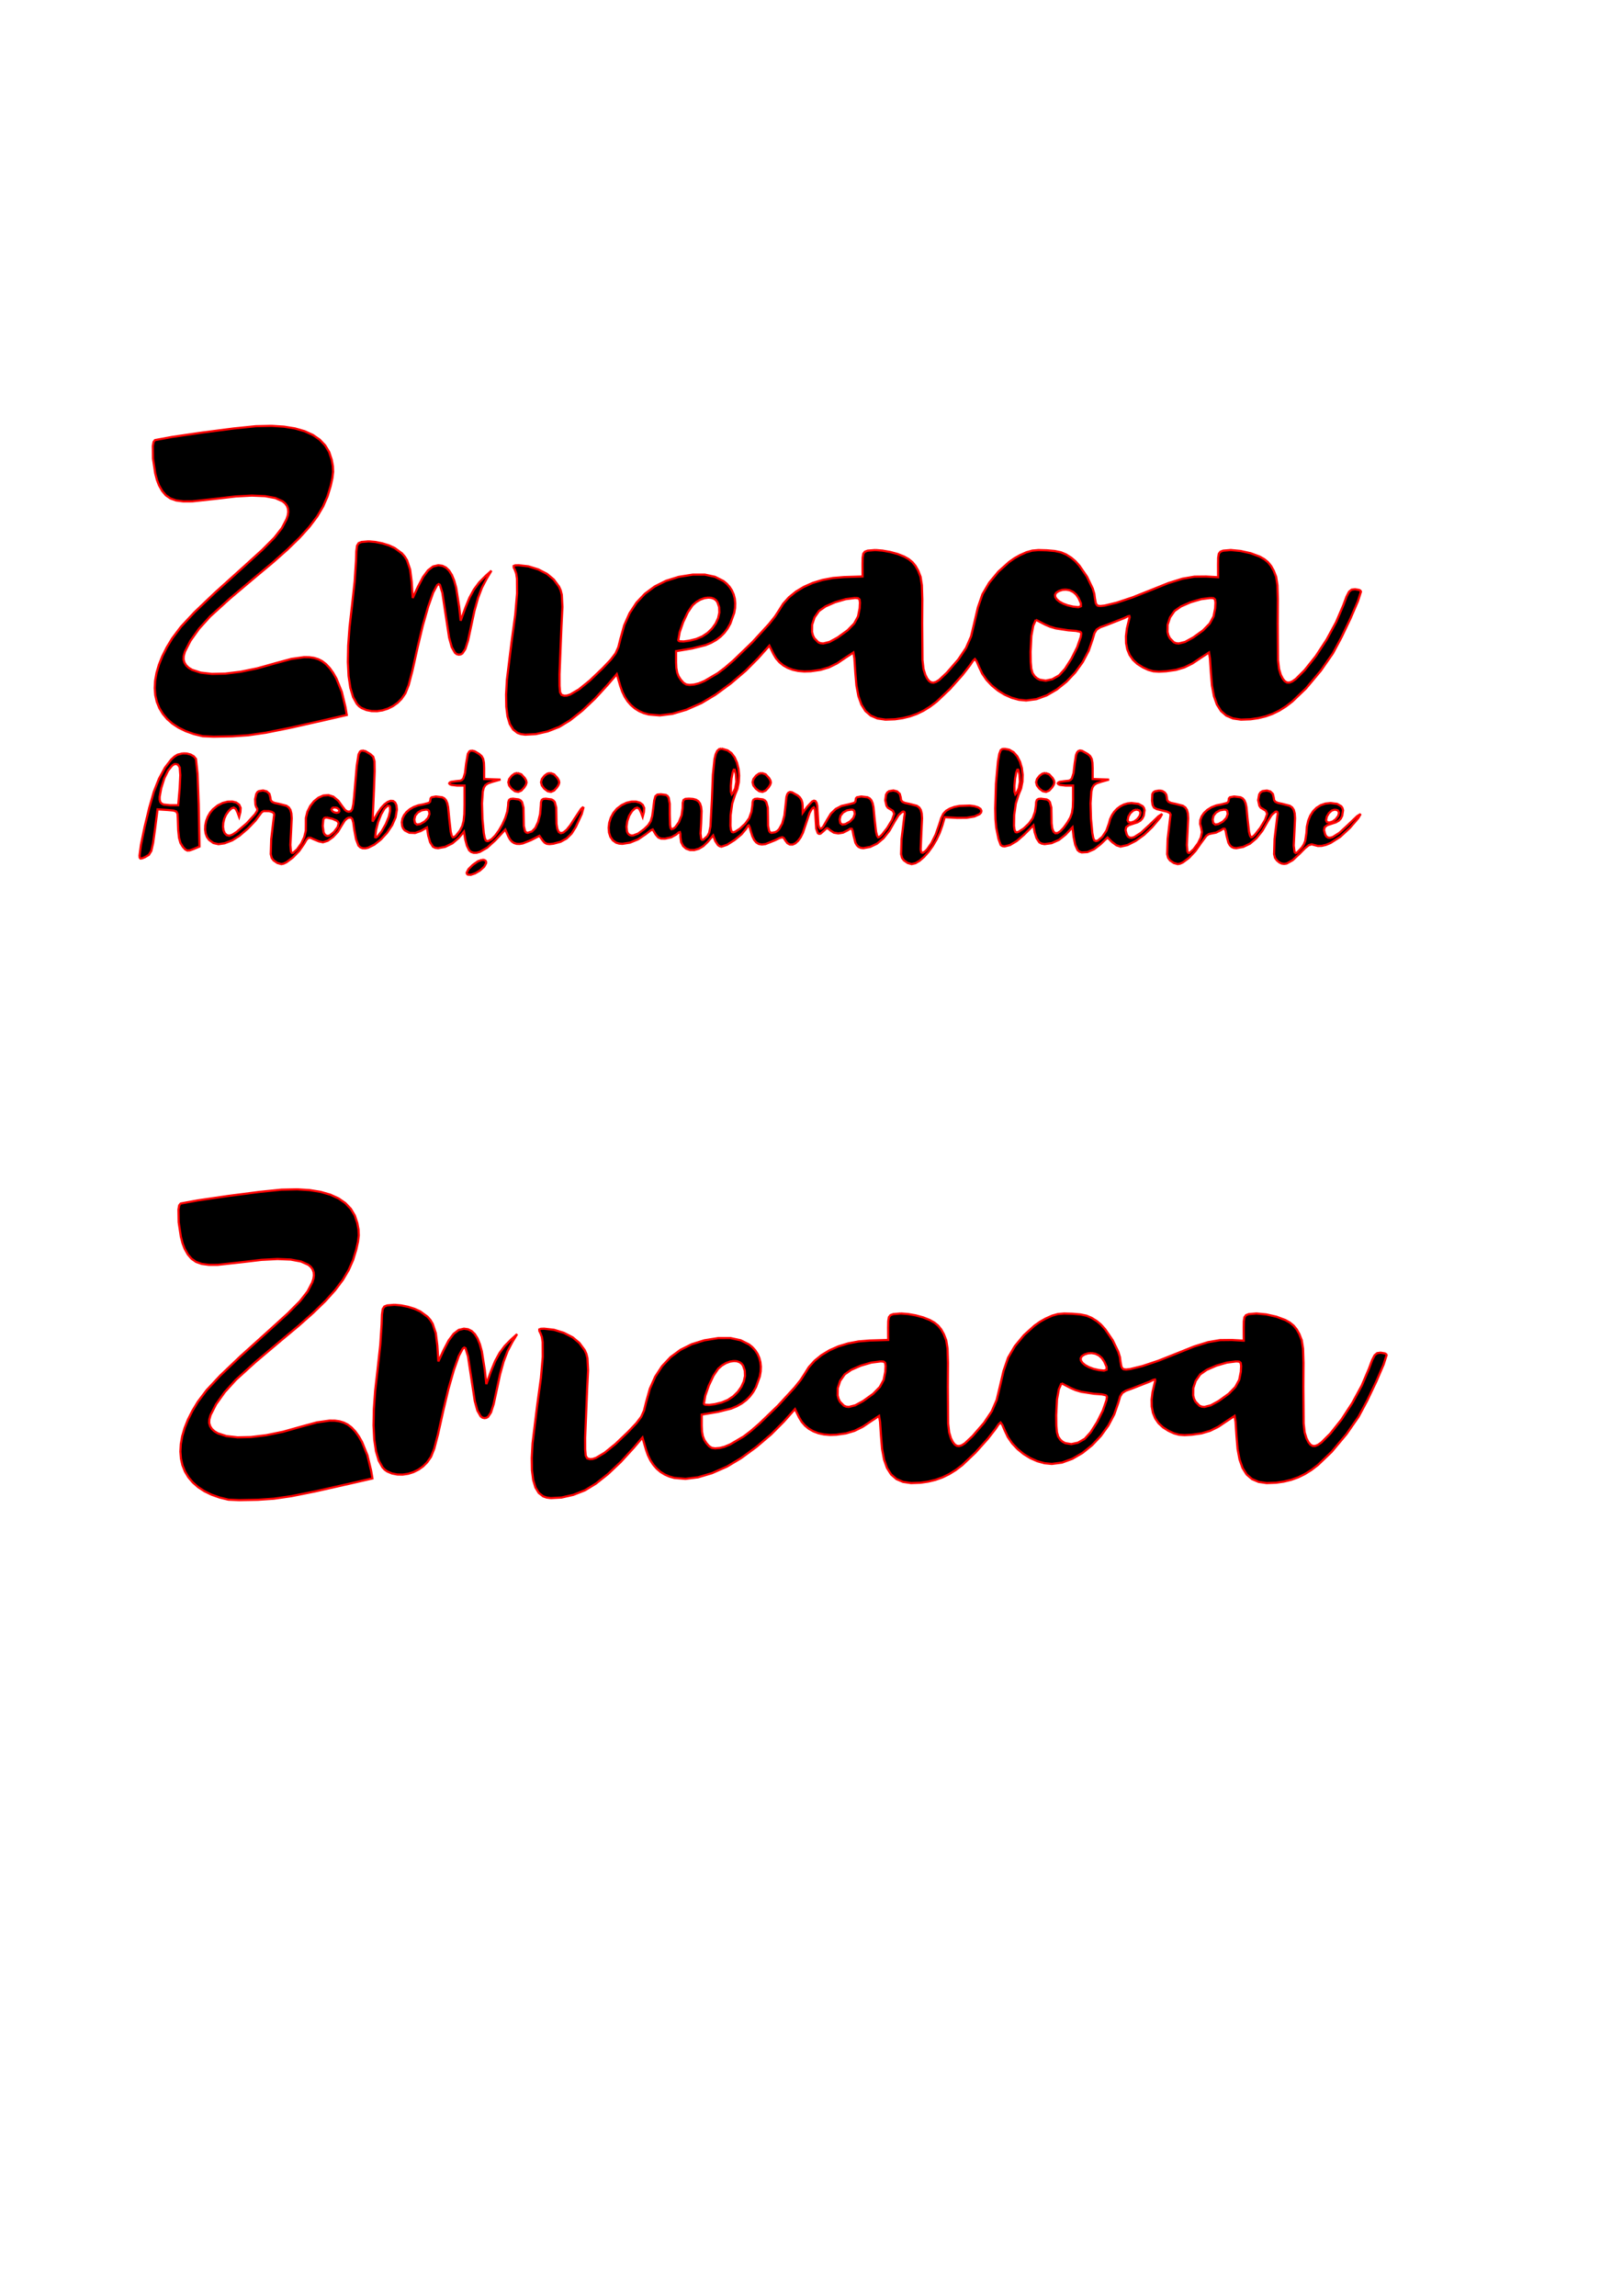 <?xml version="1.0" encoding="UTF-8" standalone="no"?>
<!-- Created with Inkscape (http://www.inkscape.org/) -->

<svg
   xmlns:dc="http://purl.org/dc/elements/1.1/"
   xmlns:cc="http://creativecommons.org/ns#"
   xmlns:rdf="http://www.w3.org/1999/02/22-rdf-syntax-ns#"
   xmlns:svg="http://www.w3.org/2000/svg"
   xmlns="http://www.w3.org/2000/svg"
   xmlns:sodipodi="http://sodipodi.sourceforge.net/DTD/sodipodi-0.dtd"
   xmlns:inkscape="http://www.inkscape.org/namespaces/inkscape"
   width="210mm"
   height="297mm"
   viewBox="0 0 744.094 1052.362"
   id="svg2"
   version="1.1"
   inkscape:version="0.91 r13725"
   sodipodi:docname="zmeoa_logo.svg">
  <sodipodi:namedview
     id="base"
     pagecolor="#ffffff"
     bordercolor="#666666"
     borderopacity="1.0"
     inkscape:pageopacity="0.0"
     inkscape:pageshadow="2"
     inkscape:zoom="0.35"
     inkscape:cx="600.95969"
     inkscape:cy="598.07375"
     inkscape:document-units="px"
     inkscape:current-layer="layer1"
     showgrid="false"
     inkscape:window-width="1360"
     inkscape:window-height="746"
     inkscape:window-x="1432"
     inkscape:window-y="-8"
     inkscape:window-maximized="1" />
  <defs
     id="defs4" />
  <g
     id="layer1"
     inkscape:groupmode="layer"
     inkscape:label="Layer 1">
    <path
       id="path4147"
       d="M124.527 195.217L117.287 195.371L107.19 196.401L92.65 198.281L78.874 200.295L71.068 201.727L70.416 202.57L70.063 204.448L70.16 210.239L71.172 216.963L71.961 220.007L72.908 222.482L74.369 225.058L76.061 227.047L78.135 228.483L80.739 229.4L84.024 229.834L88.14 229.819L99.459 228.576L108.11 227.552L115.467 227.166L121.51 227.415L126.222 228.292L129.582 229.792L130.749 230.773L131.571 231.908L132.046 233.196L132.172 234.637L131.945 236.228L131.363 237.971L129.224 242.07L125.805 246.44L120.232 252.052L111.629 259.879L98.408 271.813L89.162 280.637L82.979 287.265L78.945 292.609L76.454 296.742L74.432 300.762L72.874 304.653L71.776 308.404L71.135 312L70.945 315.428L71.202 318.675L71.903 321.726L73.043 324.567L74.618 327.187L76.623 329.57L79.055 331.703L81.908 333.573L85.18 335.166L88.865 336.468L92.959 337.467L97.956 337.685L106.459 337.521L113.794 337.023L121.839 335.869L132.886 333.658L149.223 329.984L158.984 327.74L158.389 324.164L156.701 317.131L154.224 311.024L152.746 308.43L151.139 306.203L149.426 304.388L147.631 303.029L145.882 302.154L143.943 301.561L141.777 301.252L139.348 301.228L133.555 302.044L126.273 304.021L117.989 306.342L110.275 307.927L103.279 308.782L97.146 308.913L92.021 308.327L88.049 307.029L86.542 306.115L85.377 305.025L84.574 303.76L84.15 302.32L84.215 300.696L84.795 298.672L87.304 293.743L91.283 288.17L96.342 282.586L105.334 274.413L116.959 264.596L125.064 257.845L131.832 251.841L137.393 246.429L141.874 241.452L145.406 236.755L148.117 232.182L150.137 227.578L151.594 222.785L152.399 219.133L152.733 216.291L152.617 213.676L152.074 210.705L150.909 207.212L149.079 204.157L146.592 201.545L143.454 199.378L139.672 197.658L135.252 196.39L130.201 195.575L124.527 195.217L124.527 195.217M169.068 248.145L165.746 248.426L164.441 248.948L163.714 250.122L163.371 252.609L163.219 257.07L162.599 266.498L161.352 277.855L160.256 287.396L159.639 295.943L159.496 303.463L159.825 309.925L160.623 315.298L161.887 319.55L163.613 322.648L164.649 323.755L165.799 324.562L168.011 325.478L170.389 325.948L172.859 325.989L175.351 325.618L177.792 324.851L180.11 323.704L182.235 322.195L184.094 320.34L185.852 317.818L187.339 314.082L189.052 307.538L191.486 296.588L193.842 286.717L196.31 278.079L198.594 271.61L200.4 268.246L201.11 267.757L201.674 268.069L202.805 271.746L204.977 286.088L205.914 292.274L207.113 296.642L208.59 299.233L209.438 299.875L210.361 300.088L211.227 299.954L211.996 299.517L213.338 297.513L214.58 293.639L215.914 287.455L217.5 280.038L219.14 274.145L220.973 269.343L223.141 265.197L225.311 261.588L222.537 264.088L219.655 267.017L217.275 270.228L215.24 273.963L213.396 278.469L211.207 284.52L210.504 278.055L209.142 269.441L208.237 266.168L207.167 263.549L205.917 261.558L204.475 260.168L202.826 259.354L200.959 259.088L198.546 259.662L196.238 261.432L193.965 264.47L191.658 268.85L189.225 274.109L188.754 266.777L188.038 261.106L186.609 256.847L185.572 255.139L184.29 253.654L180.906 251.178L178.284 249.983L175.252 249.046L172.088 248.416L169.068 248.145L169.068 248.145M401.285 252.127L397.766 252.422L396.497 252.904L395.79 253.823L395.487 255.594L395.434 258.633L395.459 264.252L386.959 264.52L381.881 264.936L377.083 265.84L372.614 267.205L368.526 269.005L364.869 271.213L361.693 273.805L359.05 276.752L356.99 280.029L355.298 282.633L352.536 286.081L344.917 294.375L336.363 302.628L332.433 306.026L329.105 308.559L323.021 312.13L320.407 313.227L318.268 313.773L316.103 313.962L314.594 313.742L313.385 312.985L312.119 311.562L311.115 310.011L310.447 308.271L310.074 306.199L309.959 303.648L309.959 298.479L317.381 297.23L323.47 295.71L326.043 294.645L328.323 293.363L330.326 291.854L332.067 290.107L333.562 288.113L334.826 285.861L336.591 280.988L336.988 278.686L337.074 276.491L336.86 274.417L336.356 272.477L335.573 270.684L334.52 269.053L333.208 267.595L331.647 266.325L327.819 264.401L323.118 263.387L317.625 263.391L311.175 264.419L305.353 266.233L300.173 268.819L295.651 272.165L291.802 276.256L288.639 281.081L286.178 286.627L284.434 292.879L283.505 296.637L282.226 299.488L280.007 302.401L276.262 306.344L270.394 311.958L265.435 315.975L261.496 318.316L259.942 318.834L258.684 318.904L257.441 318.52L256.784 317.287L256.536 314.409L256.521 309.088L257.418 286.99L257.856 278.185L257.567 272.637L257.075 270.64L256.311 268.923L253.852 265.617L250.804 263.073L246.76 260.998L242.236 259.6L237.742 259.088L236.207 259.145L235.505 259.428L235.514 260.103L236.113 261.338L236.682 262.937L237.033 265.244L237.075 272.014L236.239 281.704L234.52 294.371L232.395 311.641L232.025 318.389L232.121 323.97L232.688 328.45L233.731 331.896L235.254 334.375L237.262 335.953L238.834 336.494L240.816 336.756L245.657 336.495L251.093 335.268L256.43 333.178L261.413 330.145L266.975 325.739L272.831 320.206L278.699 313.793L282.791 308.998L284.383 314.473L285.29 317.076L286.415 319.403L287.752 321.453L289.293 323.225L291.034 324.717L292.967 325.927L295.088 326.855L297.389 327.499L302.51 327.932L308.282 327.214L314.654 325.336L321.58 322.287L327.968 318.471L334.994 313.325L341.82 307.512L347.607 301.695L352.729 295.947L354.594 299.768L355.803 301.789L357.313 303.532L359.105 304.989L361.161 306.153L363.465 307.014L365.998 307.565L368.743 307.798L371.682 307.703L376.119 307.072L380.021 305.915L383.743 304.094L387.643 301.469L391.273 299.088L391.716 301.805L392.152 308.338L392.644 314.222L393.552 319.079L394.922 322.965L396.801 325.932L399.235 328.036L402.269 329.331L405.95 329.869L410.324 329.707L413.857 329.189L417.177 328.381L420.336 327.254L423.384 325.782L426.372 323.935L429.351 321.686L435.482 315.871L441.244 309.424L444.654 305.025L446.052 302.951L446.975 302.088L447.775 303.161L448.879 305.74L450.315 308.793L452.298 311.655L454.736 314.26L457.534 316.54L460.599 318.43L463.837 319.862L467.155 320.77L470.459 321.088L475.136 320.48L479.876 318.753L484.525 316.05L488.929 312.512L492.932 308.284L496.38 303.508L499.119 298.326L500.992 292.883L501.767 290.22L502.741 288.61L504.422 287.539L507.316 286.496L515.352 283.354L516.984 282.565L517.768 282.398L517.898 282.93L517.566 284.238L516.647 288.094L516.216 291.615L516.275 294.804L516.826 297.666L517.868 300.204L519.404 302.422L521.434 304.324L523.959 305.912L526.493 307.078L528.779 307.708L531.335 307.887L534.682 307.703L539.119 307.072L543.021 305.915L546.743 304.094L550.643 301.469L554.273 299.088L554.716 301.805L555.152 308.338L555.644 314.222L556.552 319.079L557.922 322.965L559.801 325.932L562.235 328.036L565.269 329.331L568.95 329.869L573.324 329.707L576.901 329.184L580.249 328.369L583.425 327.23L586.488 325.735L589.496 323.85L592.508 321.543L598.775 315.535L605.57 307.419L611.113 299.451L615.023 292.147L619.227 283.336L622.586 275.523L623.959 271.217L623.742 270.779L623.151 270.42L621.209 270.092L619.646 270.299L618.478 271.26L617.33 273.49L615.828 277.506L612.582 285.121L608.241 293.126L603.267 300.742L598.125 307.191L594.073 311.228L592.5 312.348L591.164 312.881L590.017 312.837L589.01 312.225L588.094 311.056L587.221 309.338L586.399 306.656L585.931 302.557L585.797 285.705L585.858 274.74L585.657 268.218L585.058 264.392L583.926 261.516L582.725 259.397L581.338 257.705L579.642 256.319L577.516 255.115L573.424 253.597L568.759 252.56L564.285 252.127L560.766 252.422L559.493 252.906L558.786 253.841L558.486 255.662L558.434 258.801L558.459 264.588L552.959 264.27L547.621 264.326L542.117 265.264L535.661 267.278L527.469 270.561L519.251 273.822L511.999 276.241L506.448 277.598L504.541 277.811L503.336 277.678L502.801 277.241L502.364 276.441L501.959 274.207L501.693 272.142L500.951 269.719L498.37 264.368L494.883 259.3L493.008 257.229L491.156 255.658L488.714 254.122L486.364 253.145L483.597 252.573L479.908 252.254L476.109 252.144L473.228 252.399L470.604 253.14L467.576 254.486L465.081 255.893L462.569 257.659L457.732 262.021L453.531 267.087L450.434 272.369L448.335 278.44L446.641 285.709L445.201 291.725L442.906 297.01L439.347 302.301L434.115 308.338L430.589 311.662L429.18 312.546L427.959 312.917L426.889 312.778L425.933 312.132L425.056 310.984L424.221 309.338L423.399 306.656L422.931 302.557L422.797 285.705L422.858 274.74L422.657 268.218L422.058 264.392L420.926 261.516L419.725 259.397L418.338 257.705L416.642 256.319L414.516 255.115L411.531 253.936L408.116 253.01L404.593 252.39L401.285 252.127L401.285 252.127M488.711 270.264L490.444 270.581L492.031 271.354L493.406 272.558L494.502 274.17L495.569 276.567L495.584 277.888L494.422 278.322L491.959 278.061L489.505 277.485L487.41 276.703L485.729 275.771L484.516 274.75L483.823 273.696L483.704 272.669L484.214 271.728L485.406 270.93L487.066 270.39L488.711 270.264L488.711 270.264M324.768 273.922L326.076 274.028L327.236 274.409L328.201 275.072L328.924 276.021L329.716 278.318L329.806 280.78L329.255 283.3L328.129 285.767L326.49 288.071L324.402 290.104L321.928 291.756L319.131 292.918L316.02 293.69L313.415 294.04L311.625 293.95L311.132 293.735L310.959 293.402L311.606 289.769L313.227 285.13L315.347 280.65L317.486 277.49L319.203 275.976L321.056 274.868L322.945 274.179L324.768 273.922L324.768 273.922M392.033 274.088L393.375 274.202L394.062 274.788L394.257 276.211L394.119 278.838L393.379 282.563L391.607 285.826L388.564 288.941L384.014 292.223L380.328 294.24L377.429 294.966L376.226 294.847L375.159 294.407L373.355 292.568L372.673 291.206L372.28 289.686L372.326 286.369L373.424 283.02L375.506 280.039L378.492 277.962L382.892 276.044L387.732 274.636L392.033 274.088L392.033 274.088M555.033 274.088L556.375 274.202L557.062 274.788L557.257 276.211L557.119 278.838L556.379 282.563L554.607 285.826L551.564 288.941L547.014 292.223L543.328 294.24L540.429 294.966L539.226 294.847L538.159 294.407L536.355 292.568L535.673 291.206L535.28 289.686L535.326 286.369L536.424 283.02L538.506 280.039L541.492 277.962L545.892 276.044L550.732 274.636L555.033 274.088L555.033 274.088M474.908 284.094L479.156 286.307L481.37 287.26L483.968 288.037L489.76 288.926L493.392 289.203L495.214 289.618L495.607 289.963L495.743 290.445L495.5 291.959L493.852 296.68L491.236 301.915L488.266 306.577L485.555 309.582L482.462 311.347L479.41 312.008L476.632 311.556L475.42 310.91L474.365 309.982L473.4 308.556L472.822 306.554L472.546 303.455L472.482 298.732L472.852 291.467L473.707 286.84L474.908 284.094L474.908 284.094M330.85 343.152L329.734 343.383L328.835 344.2L328.124 345.691L327.573 347.949L326.831 355.122L326.379 366.441L325.714 378.845L325.143 381.715L324.303 383.262L322.487 384.866L321.888 384.962L321.477 384.549L321.166 382.084L321.445 377.248L321.646 371.741L321.413 369.797L320.925 368.323L320.154 367.267L319.075 366.577L317.662 366.202L315.889 366.088L314.254 366.185L313.377 366.711L313.024 368.016L312.959 370.453L312.478 373.764L311.25 376.875L309.595 379.184L308.708 379.849L307.834 380.088L307.458 379.572L307.189 378.14L307.055 373.23L307.055 368.41L306.543 365.645L306.02 364.861L305.278 364.386L303.018 364.088L301.408 364.217L300.484 364.971L299.948 366.899L299.5 370.551L299.023 374.068L298.342 376.436L297.202 378.237L295.35 380.051L292.577 382.082L290.266 382.957L289.319 382.955L288.531 382.659L287.916 382.065L287.486 381.172L287.236 378.977L287.599 376.405L288.472 373.883L289.75 371.838L291.101 370.555L292.181 370.193L293.065 370.76L293.83 372.264L294.635 374.439L295.209 372.246L295.323 370.344L294.657 368.894L293.363 367.914L291.593 367.423L289.502 367.44L287.24 367.983L284.961 369.072L282.816 370.725L281.205 372.649L280.036 374.827L279.314 377.135L279.04 379.449L279.218 381.644L279.849 383.598L280.937 385.185L282.484 386.281L283.808 386.682L285.34 386.801L288.822 386.253L292.502 384.758L295.957 382.438L298.198 380.712L299.252 380.213L300.659 382.585L301.807 383.882L303.092 384.399L304.914 384.434L307.726 383.81L310.025 382.527L311.117 381.6L311.694 381.429L311.92 382.119L311.959 383.777L312.29 386.067L313.205 387.82L314.588 389.017L316.321 389.636L318.289 389.659L320.374 389.064L322.46 387.832L324.43 385.941L326.953 382.941L327.932 385.514L329.162 387.364L329.958 387.897L330.785 388.088L333.36 387.215L336.76 385.075L339.999 382.386L342.086 379.869L342.805 378.63L343.275 378.348L343.686 379.132L344.229 381.088L344.916 383.276L345.73 384.958L346.705 386.149L347.877 386.86L349.284 387.106L350.96 386.9L355.266 385.186L357.413 384.135L358.638 383.784L359.364 384.135L360.012 385.186L360.989 386.485L362.124 387.123L363.357 387.138L364.628 386.57L365.881 385.457L367.054 383.84L368.09 381.756L368.93 379.246L371.182 372.579L372.225 370.736L373.121 370.088L373.447 370.561L373.713 371.85L373.959 376.088L374.207 379.872L374.952 381.887L375.511 382.231L376.195 382.134L377.938 380.615L378.63 379.886L379.202 379.643L379.814 379.886L380.631 380.615L382.294 381.674L384.321 382.027L386.498 381.675L388.613 380.617L389.801 379.879L390.503 379.9L390.938 380.872L391.328 382.988L392.193 386.301L392.823 387.414L393.617 388.187L394.599 388.638L395.794 388.782L398.918 388.219L402.068 386.736L405.031 384.247L407.777 380.781L410.277 376.369L412.039 373.56L413.671 372.131L414.286 372.006L414.684 372.313L414.804 373.081L414.584 374.338L413.334 384.635L413.123 391.522L413.548 393.211L414.398 394.385L416.146 395.588L417.955 396.088L419.7 395.686L421.622 394.554L423.634 392.802L425.647 390.54L427.574 387.877L429.326 384.925L430.816 381.791L431.955 378.588L433.123 374.588L438.791 374.912L443.188 374.869L446.732 374.264L449.098 373.189L449.737 372.505L449.959 371.738L449.543 370.801L448.402 370.068L446.7 369.552L444.6 369.264L439.857 369.424L437.54 369.896L435.477 370.646L433.738 371.665L432.497 372.996L431.516 374.997L430.557 378.025L428.981 382.53L427.03 386.485L424.974 389.426L423.99 390.371L423.082 390.887L422.415 390.73L422.103 389.42L422.428 381.682L422.738 375.066L422.585 372.868L422.164 371.26L421.426 370.128L420.323 369.358L416.83 368.451L414.877 368.046L413.696 367.511L413.115 366.715L412.959 365.527L412.505 363.88L411.302 362.771L409.589 362.325L407.602 362.672L406.786 363.271L406.228 364.255L405.861 366.844L406.453 369.379L407.095 370.294L407.959 370.799L409.371 371.671L409.959 373.033L408.998 375.802L406.782 379.494L404.311 382.648L403.294 383.566L402.588 383.801L402.097 383.042L401.636 381.225L400.959 375.221L400.452 369.927L400.054 368.155L399.498 366.869L398.742 365.994L397.74 365.457L394.82 365.104L392.85 365.48L392.414 365.979L392.32 366.701L392.185 367.455L391.611 368.028L389.014 368.715L385.791 369.439L383.126 370.828L380.953 372.93L379.205 375.791L377.322 379.066L376.591 379.755L375.998 379.81L375.54 379.23L375.216 378.015L374.959 373.672L374.689 369.268L374.338 367.944L373.832 367.197L373.161 367.02L372.317 367.406L370.074 369.838L368.023 372.588L367.992 369.395L367.84 367.896L367.415 366.608L366.715 365.526L365.736 364.645L363.132 363.176L362.205 363.038L361.488 363.329L360.952 364.074L360.568 365.296L360.141 369.271L359.626 373.832L358.629 377.479L357.204 380.072L356.349 380.929L355.406 381.471L353.665 381.768L353.06 381.481L352.61 380.86L352.121 378.492L352.076 374.41L351.998 370.184L351.319 367.662L350.68 366.912L349.802 366.436L347.209 366.104L346.079 366.221L345.392 366.678L345.051 367.606L344.959 369.137L344.523 372.134L343.475 375.059L341.702 377.516L339.309 379.784L337.029 381.272L336.162 381.539L335.598 381.391L335.134 380.366L334.886 378.591L334.968 373.66L335.705 368.335L336.959 364.35L338.08 361.605L338.709 358.609L338.872 355.514L338.593 352.475L337.898 349.647L336.814 347.182L335.365 345.234L333.576 343.959L330.85 343.152L330.85 343.152M460.346 343.203L459.492 343.378L458.826 343.822L458.153 345.545L457.54 349.006L456.609 359.215L456.262 370.604L456.377 375.537L456.725 379.322L457.786 384.571L458.812 387.34L459.586 387.825L460.577 387.979L463.093 387.345L466.123 385.541L469.432 382.67L473.781 378.32L474.396 381.604L475.261 384.278L476.475 386.1L477.546 386.682L478.887 386.93L482.089 386.505L485.502 384.992L488.549 382.562L491.713 379.207L492.213 383.646L492.954 387.249L494.031 389.674L494.868 390.366L495.932 390.74L498.562 390.584L501.565 389.296L504.582 386.969L507.76 383.889L509.859 385.988L511.856 387.465L513.709 388.066L516.915 387.358L520.672 385.468L524.577 382.643L528.23 379.131L531.873 374.799L532.806 373.097L531.16 374.145L527.064 378.062L523.103 381.723L520.043 383.679L518.847 384.02L517.87 383.938L517.11 383.433L516.566 382.506L516.037 380.553L516.302 379.196L517.48 378.246L519.689 377.514L521.472 376.939L522.789 376.188L523.724 375.195L524.361 373.896L524.743 371.394L524.481 370.397L523.92 369.575L521.917 368.464L518.76 368.088L516.947 368.27L515.214 368.794L513.596 369.63L512.127 370.747L510.841 372.114L509.773 373.7L508.957 375.473L508.428 377.404L507.249 380.759L505.357 383.618L503.318 385.325L502.42 385.542L501.697 385.225L501.227 384.09L500.807 381.868L500.188 375.384L499.987 368.215L500.352 362.809L500.817 361.042L501.556 359.862L502.786 359.05L504.723 358.387L508.459 357.34L504.709 357.215L500.959 357.088L500.959 352.145L500.863 349.628L500.518 347.873L499.838 346.629L498.736 345.645L496.085 344.164L495.116 344.016L494.347 344.29L493.749 345.007L493.293 346.188L492.699 350.02L492.188 354.367L491.434 356.798L490.865 357.464L490.113 357.856L487.9 358.088L485.823 358.382L485.191 358.7L484.959 359.088L485.235 359.476L485.987 359.794L488.459 360.088L491.959 360.088L491.959 366.609L491.853 370.041L491.461 372.625L490.672 374.807L489.377 377.033L487.641 379.427L486.127 381.039L484.84 381.87L483.789 381.924L482.98 381.202L482.42 379.707L482.116 377.443L482.076 374.41L481.998 370.184L481.319 367.662L480.68 366.912L479.802 366.436L477.209 366.104L476.079 366.221L475.392 366.678L475.051 367.606L474.959 369.137L474.523 372.134L473.475 375.059L471.702 377.516L469.309 379.784L467.029 381.272L466.162 381.539L465.598 381.391L465.134 380.366L464.886 378.591L464.968 373.66L465.705 368.335L466.959 364.35L468.139 361.447L468.765 358.32L468.87 355.126L468.485 352.023L467.644 349.166L466.379 346.714L464.722 344.825L462.705 343.654L460.346 343.203L460.346 343.203M166.014 343.992L165.067 344.502L164.389 345.815L163.561 351.088L162.357 365.088L161.98 368.678L161.529 370.807L160.88 371.826L159.912 372.088L159.092 371.874L158.226 371.293L156.764 369.373L155.075 367.027L152.848 365.195L150.579 364.465L148.257 364.655L146.006 365.637L143.953 367.284L142.222 369.469L140.94 372.066L140.232 374.945L140.225 377.98L140.197 380.814L139.475 383.764L138.117 386.661L136.184 389.338L134.396 390.924L133.814 390.937L133.421 390.375L133.14 387.361L133.438 381.555L133.74 375.017L133.584 372.842L133.16 371.248L132.42 370.123L131.317 369.356L127.83 368.451L125.877 368.046L124.696 367.511L124.115 366.715L123.959 365.527L123.505 363.88L122.302 362.771L120.589 362.325L118.602 362.672L117.974 363.153L117.488 363.993L116.971 366.333L117.115 368.852L117.455 369.917L117.984 370.713L117.933 371.634L116.932 373.218L113.088 377.408L108.471 381.345L106.504 382.612L105.102 383.088L103.903 382.77L103.026 381.896L102.475 380.59L102.255 378.972L102.369 377.166L102.82 375.294L103.612 373.477L104.75 371.838L106.101 370.555L107.181 370.193L108.065 370.76L108.83 372.264L109.635 374.439L110.209 372.246L110.324 370.308L109.642 368.844L108.319 367.87L106.515 367.403L104.388 367.46L102.096 368.056L99.797 369.209L97.65 370.936L96.306 372.554L95.261 374.374L94.524 376.314L94.107 378.293L94.02 380.23L94.273 382.043L94.878 383.65L95.844 384.971L97.852 386.435L100.149 386.961L102.947 386.554L106.459 385.217L109.752 383.117L113.572 379.85L117.109 376.179L119.551 372.869L120.125 372.176L120.917 371.774L123.291 371.807L124.682 372.168L125.46 372.659L125.718 373.39L125.549 374.471L124.334 384.635L124.123 391.522L124.548 393.211L125.398 394.385L127.158 395.588L128.996 396.088L130.067 395.865L131.355 395.239L134.279 393.05L137.168 390.056L139.42 386.793L140.508 384.911L141.373 384.049L142.373 384.041L143.863 384.721L146.171 385.68L148.074 386.082L150.242 385.408L152.687 383.651L154.943 381.225L156.541 378.547L158.052 376.135L158.952 375.286L159.805 374.838L160.837 374.764L161.51 375.406L161.973 377.071L162.377 380.066L163.221 384.64L164.338 387.59L165.188 388.397L166.232 388.81L167.435 388.861L168.762 388.581L171.654 387.157L174.634 384.795L177.428 381.752L179.763 378.284L181.364 374.646L181.959 371.096L181.745 369.152L181.146 367.845L180.229 367.16L179.057 367.088L177.696 367.616L176.213 368.733L174.671 370.426L173.137 372.684L170.814 376.588L171.443 361.934L171.763 353.518L171.693 348.979L171.086 346.854L169.793 345.684L167.6 344.355L166.014 343.992L166.014 343.992M216.117 344.016L215.183 344.427L214.505 345.538L213.699 350.02L213.188 354.367L212.434 356.798L211.865 357.464L211.113 357.856L208.9 358.088L206.823 358.382L206.191 358.7L205.959 359.088L206.235 359.476L206.987 359.794L209.459 360.088L212.959 360.088L212.959 368.719L212.871 373.178L212.549 376.337L211.905 378.699L210.85 380.766L209.024 383.067L208.209 383.681L207.6 383.805L207.101 383.051L206.638 381.246L205.959 375.221L205.452 369.927L205.054 368.155L204.498 366.869L203.742 365.994L202.74 365.457L199.82 365.104L197.85 365.48L197.414 365.979L197.32 366.701L197.185 367.455L196.611 368.028L194.014 368.715L191.722 369.164L189.657 369.927L187.86 370.962L186.374 372.224L185.242 373.67L184.506 375.254L184.208 376.934L184.391 378.666L184.844 379.757L185.573 380.638L187.667 381.726L190.285 381.831L193.043 380.855L195.738 379.307L196.34 383.068L197.217 386.1L198.482 388.107L199.507 388.622L200.838 388.788L204.062 388.192L207.441 386.561L210.266 384.135L212.719 381.221L213.291 384.742L214.06 387.671L215.105 389.764L216.039 390.542L217.186 390.914L218.52 390.89L220.015 390.48L223.38 388.544L227.066 385.188L231.674 380.26L233.066 383.424L233.788 384.744L234.654 385.745L235.675 386.43L236.857 386.798L238.21 386.852L239.743 386.592L243.381 385.141L247.301 383.129L248.764 385.219L249.638 386.225L250.628 386.776L251.921 386.929L253.699 386.742L257.039 385.857L259.789 384.336L262.065 382.093L263.984 379.039L266.688 373.17L267.464 370.295L267.147 370.111L266.369 370.833L263.459 375.199L261.519 378.217L259.806 380.342L258.335 381.575L257.118 381.918L256.17 381.371L255.505 379.937L255.135 377.616L255.076 374.41L254.998 370.184L254.319 367.662L253.68 366.912L252.802 366.436L250.209 366.104L249.067 366.223L248.381 366.701L248.046 367.689L247.955 369.338L247.62 373.182L246.73 376.722L245.437 379.516L243.895 381.123L241.932 381.767L241.241 381.576L240.724 381.007L240.146 378.626L240.076 374.41L239.998 370.184L239.319 367.662L238.68 366.912L237.802 366.436L235.209 366.104L234.068 366.224L233.379 366.703L233.037 367.691L232.938 369.338L232.588 371.987L231.673 374.912L230.342 377.88L228.745 380.658L227.032 383.015L225.353 384.717L223.858 385.531L223.227 385.532L222.697 385.225L222.227 384.09L221.807 381.868L221.188 375.384L220.987 368.215L221.352 362.809L221.817 361.042L222.556 359.862L223.786 359.05L225.723 358.387L229.459 357.34L225.709 357.215L221.959 357.088L221.959 352.145L221.863 349.628L221.518 347.873L220.838 346.629L219.736 345.645L217.654 344.39L216.117 344.016L216.117 344.016M83.811 345.33L81.418 345.924L80.003 346.791L78.551 348.1L75.639 351.877L72.897 356.923L70.535 362.906L68.445 370.18L66.303 379.04L64.632 387.15L63.959 392.176L64.043 393.113L64.387 393.523L65.129 393.448L66.404 392.932L68.231 391.867L69.364 390.065L70.185 386.465L71.078 380.008L72.234 370.99L76.848 371.289L79.482 371.523L80.862 372.009L81.404 373.084L81.523 375.088L81.704 380.48L82.077 384.064L82.747 386.428L83.816 388.158L84.894 389.344L85.843 389.874L86.966 389.82L88.566 389.25L91.461 388.051L91.104 368.82L90.58 354.727L89.824 347.85L88.847 346.697L87.407 345.868L85.673 345.399L83.811 345.33L83.811 345.33M80.645 350.143L81.628 350.553L82.402 351.801L82.667 355.298L82.381 361.301L81.701 369.088L77.799 369.088L74.956 368.779L74.059 368.325L73.481 367.612L73.201 366.595L73.195 365.228L73.918 361.266L75.336 356.743L77.073 353.221L78.915 350.941L79.807 350.341L80.645 350.143L80.645 350.143M336.586 352.412L336.92 353.024L337.379 355.098L337.578 358.382L337.051 361.348L336.161 363.283L335.484 364.088L335.107 362.939L335.082 360.19L335.366 356.89L335.912 354.088L336.586 352.412L336.586 352.412M466.586 352.412L466.92 353.024L467.379 355.098L467.578 358.382L467.051 361.348L466.161 363.283L465.484 364.088L465.107 362.939L465.082 360.19L465.366 356.89L465.912 354.088L466.586 352.412L466.586 352.412M237.287 354.326L235.927 354.627L234.582 355.609L233.43 357.112L233.038 358.575L233.405 360.033L234.531 361.516L236.106 362.697L237.591 362.988L239.012 362.385L240.391 360.885L241.137 359.674L241.41 358.71L241.22 357.77L240.576 356.635L238.994 354.93L237.287 354.326L237.287 354.326M252.287 354.326L250.927 354.627L249.582 355.609L248.43 357.112L248.038 358.575L248.405 360.033L249.531 361.516L251.106 362.697L252.591 362.988L254.012 362.385L255.391 360.885L256.137 359.674L256.41 358.71L256.22 357.77L255.576 356.635L253.994 354.93L252.287 354.326L252.287 354.326M349.287 354.326L347.927 354.627L346.582 355.609L345.43 357.112L345.038 358.575L345.405 360.033L346.531 361.516L348.106 362.697L349.591 362.988L351.012 362.385L352.391 360.885L353.137 359.674L353.41 358.71L353.22 357.77L352.576 356.635L350.994 354.93L349.287 354.326L349.287 354.326M479.287 354.326L477.927 354.627L476.582 355.609L475.43 357.112L475.037 358.575L475.405 360.033L476.531 361.516L478.106 362.697L479.591 362.988L481.012 362.385L482.391 360.885L483.137 359.674L483.41 358.71L483.22 357.77L482.576 356.635L480.994 354.93L479.287 354.326L479.287 354.326M531.564 362.332L529.547 362.691L528.772 363.186L528.3 364.006L528.156 366.965L528.429 368.985L529.058 370.184L530.393 370.906L532.785 371.496L535.015 372.041L536.246 372.613L536.686 373.376L536.541 374.496L535.334 384.635L535.123 391.522L535.548 393.211L536.398 394.385L538.146 395.588L539.955 396.088L541.051 395.885L542.313 395.306L545.137 393.201L548.025 390.139L550.574 386.482L553.056 383.136L554.199 382.344L555.332 382.088L557.49 381.656L559.613 380.617L560.801 379.879L561.503 379.9L561.938 380.872L562.328 382.988L563.193 386.301L563.823 387.414L564.617 388.187L565.599 388.638L566.794 388.782L569.918 388.219L573.068 386.736L576.031 384.247L578.777 380.781L581.277 376.369L583.039 373.56L584.671 372.131L585.286 372.006L585.684 372.313L585.804 373.081L585.584 374.338L584.334 384.635L584.123 391.522L584.548 393.211L585.398 394.385L586.471 395.281L587.565 395.824L588.702 396.005L589.909 395.818L592.627 394.309L595.912 391.238L598.371 388.732L600.061 387.402L601.372 387.025L602.691 387.381L604.222 387.775L605.988 387.728L607.944 387.261L610.043 386.397L614.479 383.574L618.922 379.439L622.752 374.96L623.815 373.123L622.217 374.1L618.064 378.062L614.103 381.723L611.043 383.679L609.847 384.02L608.87 383.938L608.11 383.433L607.566 382.506L607.037 380.553L607.302 379.196L608.48 378.246L610.689 377.514L612.472 376.939L613.789 376.188L614.724 375.195L615.361 373.896L615.733 371.432L615.48 370.437L614.943 369.609L613.036 368.477L610.061 368.088L607.664 368.34L605.505 369.077L603.609 370.267L602.002 371.879L600.708 373.881L599.753 376.243L599.162 378.933L598.959 381.92L598.407 385.482L597.755 387.081L596.887 388.453L594.713 390.762L594.002 391.004L593.516 390.586L593.142 387.619L593.438 381.555L593.74 375.017L593.584 372.842L593.16 371.248L592.42 370.123L591.317 369.356L587.83 368.451L585.887 368.048L584.705 367.515L584.118 366.729L583.959 365.566L583.555 363.918L582.453 362.817L580.818 362.357L578.818 362.633L577.925 363.203L577.297 364.174L576.826 366.77L577.386 369.34L578.047 370.276L578.959 370.799L580.371 371.671L580.959 373.033L579.998 375.802L577.782 379.494L575.311 382.648L574.294 383.566L573.588 383.801L573.097 383.042L572.636 381.225L571.959 375.221L571.452 369.927L571.054 368.155L570.498 366.869L569.742 365.994L568.74 365.457L565.82 365.104L563.85 365.48L563.414 365.979L563.32 366.701L563.185 367.455L562.611 368.028L560.014 368.715L557.579 369.211L555.399 370.068L553.529 371.226L552.02 372.624L550.928 374.199L550.306 375.892L550.206 377.64L550.684 379.383L551.057 381.43L550.564 383.867L549.255 386.55L547.18 389.338L545.396 390.925L544.814 390.938L544.421 390.375L544.14 387.361L544.438 381.555L544.74 375.017L544.584 372.842L544.16 371.248L543.42 370.123L542.317 369.356L538.83 368.451L536.877 368.046L535.696 367.511L535.115 366.715L534.959 365.527L534.697 364.24L533.979 363.243L532.902 362.59L531.564 362.332L531.564 362.332M178.041 369.252L178.519 369.428L178.813 369.936L178.861 371.787L178.217 374.48L176.91 377.691L174.99 381.073L173.252 383.256L172.412 383.851L172.024 383.721L172.369 380.588L173.342 376.826L174.741 373.302L176.289 370.601L177.709 369.309L178.041 369.252L178.041 369.252M153.41 370.111L154.564 370.341L155.418 371.02L155.599 371.804L155.227 372.383L154.254 372.582L153.182 372.333L152.315 371.764L151.959 371.004L152.395 370.332L153.41 370.111L153.41 370.111M195.395 371.088L196.143 371.248L196.638 371.687L196.901 373.138L196.247 374.925L194.736 376.531L192.647 377.728L191.154 377.976L190.258 377.274L189.959 375.623L190.39 373.866L191.561 372.424L193.29 371.447L195.395 371.088L195.395 371.088M390.395 371.088L391.143 371.248L391.638 371.687L391.901 373.138L391.247 374.925L389.736 376.531L387.647 377.728L386.154 377.976L385.258 377.274L384.959 375.623L385.39 373.866L386.561 372.424L388.29 371.447L390.395 371.088L390.395 371.088M520.994 371.088L522.357 371.475L522.891 372.488L522.574 373.909L521.389 375.516L519.94 376.575L518.501 377.037L517.399 376.865L516.959 376.021L517.327 374.286L518.275 372.697L519.575 371.537L520.994 371.088L520.994 371.088M561.395 371.088L562.143 371.248L562.638 371.687L562.901 373.138L562.247 374.925L560.736 376.531L558.647 377.728L557.154 377.976L556.258 377.274L555.959 375.623L556.39 373.866L557.561 372.424L559.29 371.447L561.395 371.088L561.395 371.088M611.994 371.088L613.357 371.475L613.891 372.488L613.574 373.909L612.389 375.516L610.94 376.575L609.501 377.037L608.399 376.865L607.959 376.021L608.327 374.286L609.275 372.697L610.575 371.537L611.994 371.088L611.994 371.088M149.619 374.715L152.43 375.34L154.465 376.246L155.012 376.795L155.25 377.437L154.806 379.079L153.152 381.338L151.141 382.983L150.259 383.193L149.489 383.011L148.852 382.448L148.37 381.516L147.959 378.588L148.249 375.577L148.753 374.911L149.619 374.715L149.619 374.715M221.105 394.088L219.135 394.781L216.774 396.432L214.791 398.398L213.959 400.039L214.093 400.575L214.472 400.91L215.836 401L217.785 400.356L220.055 399.02L221.995 397.263L222.855 395.677L222.862 395.032L222.577 394.53L221.994 394.204L221.105 394.088L221.105 394.088"
       style="fill:#000000;stroke:#ff0000" />
    <path
       id="path4147-1"
       d="M136.281 545.166L129.043 545.32L118.946 546.35L104.405 548.23L90.628 550.244L82.822 551.676L82.17 552.519L81.817 554.397L81.914 560.189L82.926 566.912L83.715 569.956L84.662 572.432L86.123 575.007L87.815 576.996L89.889 578.432L92.494 579.35L95.78 579.784L99.895 579.768L111.215 578.525L119.866 577.501L127.223 577.116L133.266 577.364L137.978 578.241L141.338 579.741L142.505 580.722L143.327 581.858L143.802 583.146L143.927 584.586L143.701 586.177L143.119 587.92L140.98 592.019L137.56 596.389L131.986 602.002L123.383 609.828L110.162 621.763L100.916 630.587L94.733 637.214L90.699 642.559L88.208 646.692L86.186 650.711L84.628 654.603L83.53 658.353L82.889 661.95L82.699 665.378L82.957 668.624L83.658 671.675L84.798 674.517L86.373 677.136L88.379 679.519L90.81 681.652L93.664 683.522L96.935 685.115L100.621 686.418L104.715 687.416L109.712 687.634L118.215 687.471L125.55 686.972L133.594 685.819L144.64 683.607L160.977 679.934L170.74 677.689L170.143 674.113L168.455 667.08L165.977 660.973L164.5 658.38L162.893 656.153L161.18 654.337L159.385 652.979L157.636 652.103L155.697 651.51L153.532 651.201L151.103 651.177L145.311 651.993L138.029 653.971L129.744 656.291L122.031 657.876L115.035 658.731L108.902 658.863L103.776 658.276L99.805 656.978L98.298 656.064L97.133 654.974L96.33 653.709L95.906 652.27L95.971 650.645L96.551 648.621L99.058 643.692L103.037 638.119L108.096 632.535L117.089 624.362L128.715 614.545L136.82 607.794L143.588 601.79L149.149 596.378L153.63 591.401L157.162 586.704L159.873 582.131L161.893 577.527L163.35 572.734L164.155 569.082L164.488 566.24L164.371 563.625L163.828 560.654L162.663 557.161L160.833 554.107L158.346 551.494L155.208 549.327L151.425 547.607L147.006 546.339L141.955 545.524L136.281 545.166L136.281 545.166M180.822 598.094L177.5 598.375L176.195 598.897L175.468 600.071L175.125 602.558L174.973 607.02L174.353 616.447L173.105 627.805L172.01 637.346L171.393 645.892L171.25 653.412L171.579 659.875L172.377 665.247L173.641 669.499L175.367 672.597L176.403 673.705L177.553 674.512L179.765 675.427L182.143 675.897L184.613 675.939L187.104 675.567L189.545 674.8L191.864 673.653L193.989 672.144L195.848 670.289L197.606 667.767L199.093 664.032L200.805 657.487L203.24 646.537L205.596 636.666L208.064 628.028L210.348 621.559L212.154 618.195L212.864 617.706L213.427 618.018L214.559 621.695L216.73 636.037L217.667 642.223L218.867 646.591L220.344 649.182L221.192 649.824L222.115 650.037L222.981 649.904L223.75 649.466L225.092 647.463L226.334 643.588L227.668 637.404L229.254 629.987L230.894 624.095L232.727 619.292L234.895 615.146L237.064 611.537L234.291 614.037L231.41 616.967L229.03 620.177L226.996 623.912L225.152 628.418L222.961 634.469L222.258 628.004L220.896 619.391L219.992 616.118L218.922 613.499L217.672 611.507L216.23 610.117L214.582 609.303L212.715 609.037L210.302 609.611L207.993 611.381L205.72 614.419L203.412 618.799L200.979 624.059L200.508 616.727L199.792 611.055L198.363 606.796L197.325 605.088L196.044 603.603L192.66 601.127L190.038 599.932L187.006 598.995L183.842 598.365L180.822 598.094L180.822 598.094M413.041 602.076L409.521 602.371L408.253 602.853L407.545 603.772L407.242 605.543L407.188 608.582L407.215 614.201L398.715 614.469L393.637 614.885L388.838 615.789L384.369 617.154L380.281 618.954L376.623 621.163L373.448 623.754L370.804 626.701L368.744 629.979L367.052 632.582L364.291 636.031L356.672 644.324L348.119 652.578L344.189 655.976L340.861 658.508L334.776 662.079L332.161 663.176L330.021 663.723L327.857 663.911L326.348 663.691L325.139 662.934L323.873 661.512L322.869 659.96L322.201 658.22L321.83 656.148L321.715 653.598L321.715 648.428L329.137 647.18L335.226 645.659L337.799 644.594L340.079 643.312L342.082 641.803L343.823 640.056L345.318 638.062L346.582 635.811L348.347 630.937L348.743 628.635L348.829 626.44L348.615 624.366L348.112 622.426L347.328 620.633L346.275 619.002L344.963 617.544L343.402 616.274L339.573 614.35L334.872 613.337L329.379 613.34L322.929 614.368L317.107 616.182L311.928 618.768L307.406 622.114L303.557 626.206L300.394 631.031L297.934 636.576L296.189 642.828L295.261 646.586L293.981 649.437L291.762 652.35L288.016 656.293L282.148 661.907L277.189 665.924L273.249 668.265L271.696 668.783L270.438 668.854L269.195 668.469L268.537 667.237L268.29 664.359L268.275 659.037L269.172 636.939L269.61 628.134L269.321 622.587L268.828 620.589L268.065 618.872L265.605 615.566L262.558 613.022L258.515 610.947L253.991 609.549L249.498 609.037L247.963 609.094L247.26 609.377L247.268 610.052L247.867 611.287L248.436 612.886L248.787 615.194L248.829 621.964L247.993 631.654L246.273 644.322L244.15 661.591L243.779 668.34L243.876 673.92L244.443 678.4L245.487 681.845L247.01 684.324L249.018 685.902L250.59 686.443L252.571 686.706L257.412 686.444L262.847 685.218L268.184 683.127L273.167 680.094L278.729 675.688L284.585 670.155L290.453 663.742L294.547 658.947L296.139 664.422L297.046 667.025L298.171 669.353L299.507 671.403L301.049 673.174L302.789 674.666L304.723 675.876L306.843 676.804L309.144 677.449L314.265 677.881L320.036 677.163L326.408 675.285L333.334 672.236L339.722 668.42L346.747 663.274L353.574 657.461L359.361 651.645L364.482 645.896L366.348 649.717L367.557 651.738L369.067 653.481L370.858 654.939L372.915 656.102L375.219 656.964L377.752 657.514L380.497 657.747L383.436 657.652L387.874 657.021L391.776 655.864L395.498 654.043L399.398 651.418L403.027 649.037L403.47 651.754L403.906 658.287L404.398 664.171L405.306 669.028L406.677 672.914L408.556 675.882L410.99 677.985L414.025 679.28L417.706 679.819L422.08 679.656L425.613 679.138L428.933 678.33L432.091 677.204L435.139 675.731L438.127 673.884L441.105 671.635L447.236 665.82L452.999 659.373L456.41 654.975L457.807 652.9L458.729 652.037L459.529 653.11L460.633 655.689L462.069 658.742L464.052 661.605L466.49 664.209L469.289 666.49L472.354 668.379L475.593 669.811L478.911 670.72L482.215 671.037L486.891 670.43L491.631 668.703L496.28 665.999L500.684 662.462L504.687 658.233L508.135 653.457L510.873 648.276L512.746 642.832L513.521 640.17L514.496 638.559L516.177 637.488L519.072 636.445L527.107 633.303L528.739 632.515L529.523 632.348L529.652 632.879L529.32 634.188L528.401 638.043L527.97 641.564L528.03 644.754L528.58 647.616L529.623 650.154L531.159 652.372L533.189 654.273L535.715 655.861L538.249 657.027L540.533 657.657L543.089 657.836L546.436 657.652L550.874 657.021L554.776 655.864L558.498 654.043L562.398 651.418L566.027 649.037L566.47 651.754L566.906 658.287L567.398 664.171L568.306 669.028L569.677 672.914L571.556 675.882L573.99 677.985L577.025 679.28L580.706 679.819L585.08 679.656L588.657 679.133L592.004 678.319L595.18 677.18L598.243 675.684L601.251 673.799L604.262 671.493L610.529 665.484L617.324 657.368L622.867 649.4L626.777 642.097L630.982 633.285L634.341 625.473L635.715 621.166L635.498 620.728L634.907 620.37L632.965 620.041L631.402 620.249L630.234 621.209L629.086 623.439L627.584 627.455L624.338 635.071L619.997 643.076L615.023 650.692L609.881 657.141L605.828 661.177L604.255 662.297L602.919 662.83L601.771 662.786L600.764 662.174L599.848 661.005L598.975 659.287L598.153 656.605L597.686 652.506L597.553 635.654L597.614 624.689L597.412 618.167L596.812 614.341L595.68 611.465L594.479 609.346L593.091 607.655L591.396 606.268L589.27 605.064L585.178 603.546L580.514 602.509L576.041 602.076L572.521 602.371L571.249 602.855L570.541 603.791L570.24 605.611L570.188 608.75L570.215 614.537L564.715 614.219L559.377 614.275L553.872 615.214L547.415 617.227L539.223 620.51L531.005 623.771L523.753 626.19L518.202 627.547L516.295 627.76L515.09 627.627L514.556 627.19L514.119 626.39L513.715 624.156L513.449 622.091L512.707 619.668L510.126 614.318L506.639 609.249L504.764 607.179L502.912 605.607L500.47 604.071L498.118 603.094L495.351 602.522L491.662 602.203L487.863 602.093L484.983 602.349L482.36 603.09L479.332 604.436L476.836 605.843L474.325 607.608L469.487 611.97L465.286 617.036L462.188 622.318L460.089 628.39L458.395 635.658L456.955 641.674L454.66 646.959L451.101 652.251L445.869 658.287L442.343 661.611L440.934 662.495L439.713 662.866L438.643 662.727L437.687 662.081L436.81 660.934L435.975 659.287L435.153 656.605L434.686 652.506L434.553 635.654L434.614 624.689L434.412 618.167L433.812 614.341L432.68 611.465L431.479 609.346L430.091 607.655L428.396 606.268L426.27 605.064L423.285 603.885L419.87 602.959L416.348 602.339L413.041 602.076L413.041 602.076M500.467 620.213L502.199 620.53L503.786 621.303L505.16 622.507L506.256 624.119L507.323 626.517L507.339 627.837L506.178 628.271L503.715 628.01L501.261 627.435L499.166 626.652L497.485 625.721L496.27 624.699L495.577 623.645L495.458 622.619L495.968 621.677L497.16 620.879L498.821 620.339L500.467 620.213L500.467 620.213M336.521 623.871L337.83 623.977L338.991 624.359L339.956 625.021L340.68 625.971L341.472 628.267L341.561 630.73L341.011 633.249L339.884 635.716L338.245 638.02L336.156 640.054L333.682 641.706L330.885 642.867L327.774 643.639L325.17 643.99L323.38 643.901L322.888 643.686L322.715 643.354L323.361 639.72L324.983 635.081L327.102 630.599L329.242 627.439L330.959 625.925L332.811 624.818L334.699 624.129L336.521 623.871L336.521 623.871M403.787 624.037L405.129 624.151L405.817 624.737L406.012 626.161L405.875 628.787L405.135 632.512L403.362 635.775L400.319 638.89L395.768 642.172L392.081 644.189L389.183 644.916L387.98 644.796L386.913 644.357L385.109 642.518L384.427 641.156L384.034 639.635L384.08 636.319L385.178 632.97L387.26 629.99L390.246 627.913L394.646 625.994L399.486 624.585L403.787 624.037L403.787 624.037M566.787 624.037L568.129 624.151L568.817 624.737L569.012 626.161L568.875 628.787L568.135 632.512L566.362 635.775L563.319 638.89L558.768 642.172L555.081 644.189L552.183 644.916L550.98 644.796L549.913 644.357L548.109 642.518L547.427 641.156L547.034 639.635L547.08 636.319L548.178 632.97L550.26 629.99L553.246 627.913L557.646 625.994L562.486 624.585L566.787 624.037L566.787 624.037M486.662 634.043L490.91 636.256L493.124 637.209L495.722 637.986L501.514 638.875L505.146 639.152L506.968 639.567L507.361 639.912L507.497 640.394L507.254 641.908L505.606 646.629L502.991 651.864L500.022 656.527L497.311 659.531L494.218 661.296L491.165 661.957L488.387 661.505L487.174 660.859L486.119 659.932L485.154 658.505L484.577 656.504L484.301 653.404L484.238 648.682L484.607 641.416L485.461 636.789L486.662 634.043L486.662 634.043"
       style="fill:#000000;stroke:#ff0000" />
  </g>
</svg>
